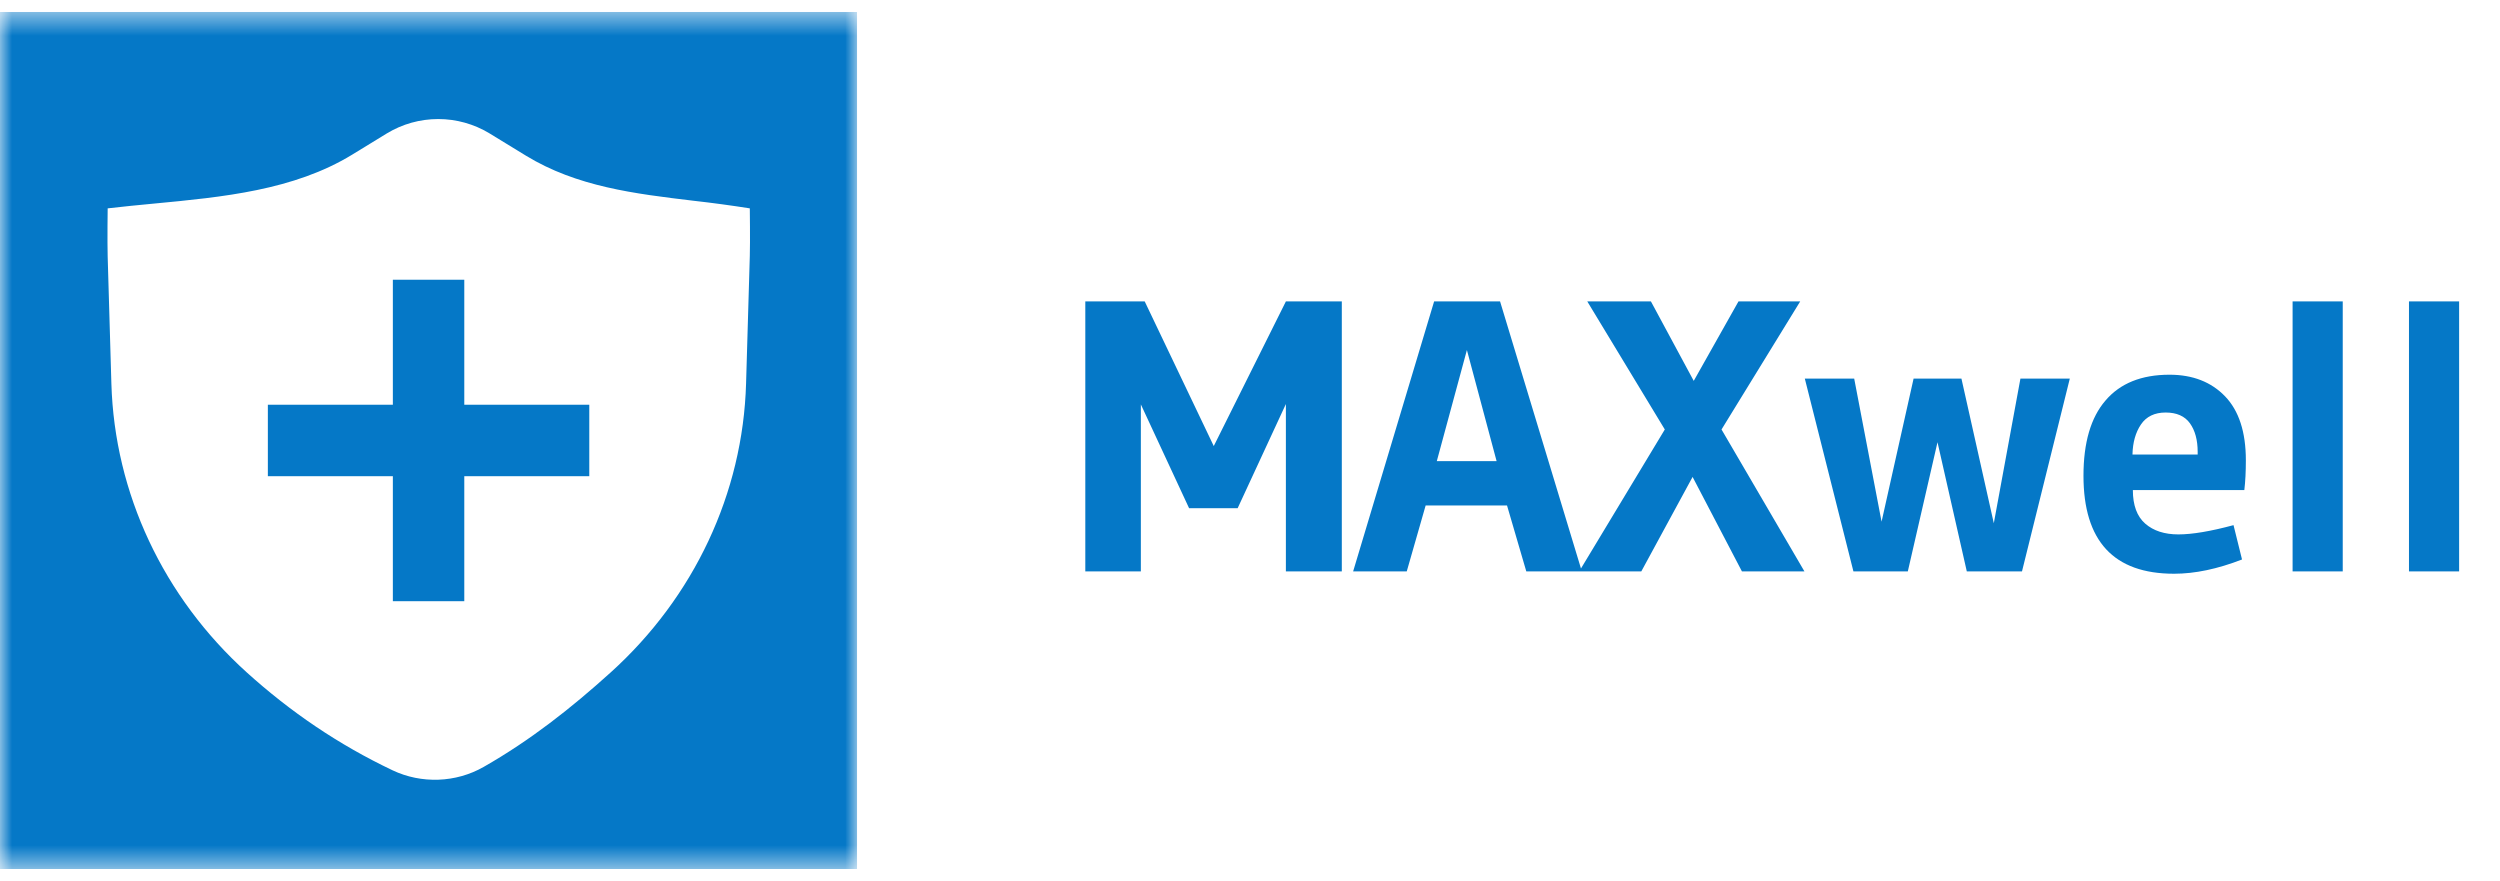 <svg width="105" height="37" viewBox="0 0 105 37" fill="none" xmlns="http://www.w3.org/2000/svg">
<g clip-path="url(#clip0_406_556)">
<mask id="mask0_406_556" style="mask-type:luminance" maskUnits="userSpaceOnUse" x="0" y="0" width="36" height="37">
<path d="M0 0.5H36V36.5H0V0.5Z" fill="white"/>
</mask>
<g mask="url(#mask0_406_556)">
<path fill-rule="evenodd" clip-rule="evenodd" d="M36 0.5H0V36.5H36V0.5ZM20.556 5.6C19.907 5.207 19.163 5 18.405 5C17.646 5 16.902 5.207 16.253 5.6L14.79 6.496C12.34 7.993 9.354 8.277 6.464 8.551C5.809 8.614 5.159 8.676 4.522 8.751C4.522 8.751 4.504 10.134 4.522 10.768L4.678 16.113C4.813 20.713 6.858 25.075 10.367 28.244C12.203 29.902 14.215 31.272 16.486 32.352C17.702 32.929 19.145 32.877 20.311 32.212C22.279 31.09 23.991 29.739 25.646 28.244C29.155 25.075 31.201 20.713 31.335 16.113L31.492 10.75C31.51 10.126 31.492 8.751 31.492 8.751C30.704 8.627 29.914 8.52 29.121 8.431C26.669 8.137 24.227 7.846 22.084 6.535L20.556 5.6ZM16.5 11.75V17H11.25V20H16.5V25.25H19.5V20H24.75V17H19.5V11.75H16.5Z" fill="#0578C7"/>
</g>
</g>
<path d="M56.356 24H54.007V16.969L51.982 21.343H49.941L47.916 16.985V24H45.583V12.66H48.078L50.978 18.735L54.007 12.66H56.356V24ZM66.438 24H64.105L63.295 21.23H59.877L59.083 24H56.831L60.233 12.66H63.003L66.438 24ZM62.857 19.367L61.61 14.701L60.346 19.367H62.857ZM75.787 24H73.162L71.089 20.031L68.934 24H66.326L69.922 18.038L66.666 12.66H69.339L71.137 15.997L73.016 12.66H75.608L72.304 18.038L75.787 24ZM77.844 24L75.802 15.9H77.876L79.026 21.91L80.371 15.9H82.38L83.74 21.975L84.858 15.9H86.932L84.923 24H82.606L81.375 18.573L80.128 24H77.844ZM94.165 23.498C93.138 23.897 92.188 24.097 91.313 24.097C88.775 24.097 87.506 22.726 87.506 19.982C87.506 18.589 87.814 17.536 88.43 16.823C89.045 16.1 89.942 15.738 91.119 15.738C92.091 15.738 92.868 16.04 93.452 16.645C94.035 17.25 94.326 18.146 94.326 19.334C94.326 19.81 94.305 20.225 94.262 20.582H89.58C89.58 21.219 89.753 21.689 90.098 21.991C90.444 22.294 90.908 22.445 91.492 22.445C92.075 22.445 92.847 22.315 93.808 22.056L94.165 23.498ZM92.302 19.091V18.978C92.302 18.481 92.194 18.082 91.978 17.779C91.761 17.477 91.421 17.326 90.957 17.326C90.493 17.326 90.147 17.493 89.92 17.828C89.693 18.163 89.575 18.584 89.564 19.091H92.302ZM98.395 24H96.289V12.66H98.395V24ZM103.283 24H101.177V12.66H103.283V24Z" fill="#0578C7"/>
<defs>
<clipPath id="clip0_406_556">
<rect width="36" height="36" fill="white" transform="translate(0 0.5)"/>
</clipPath>
</defs>
</svg>
